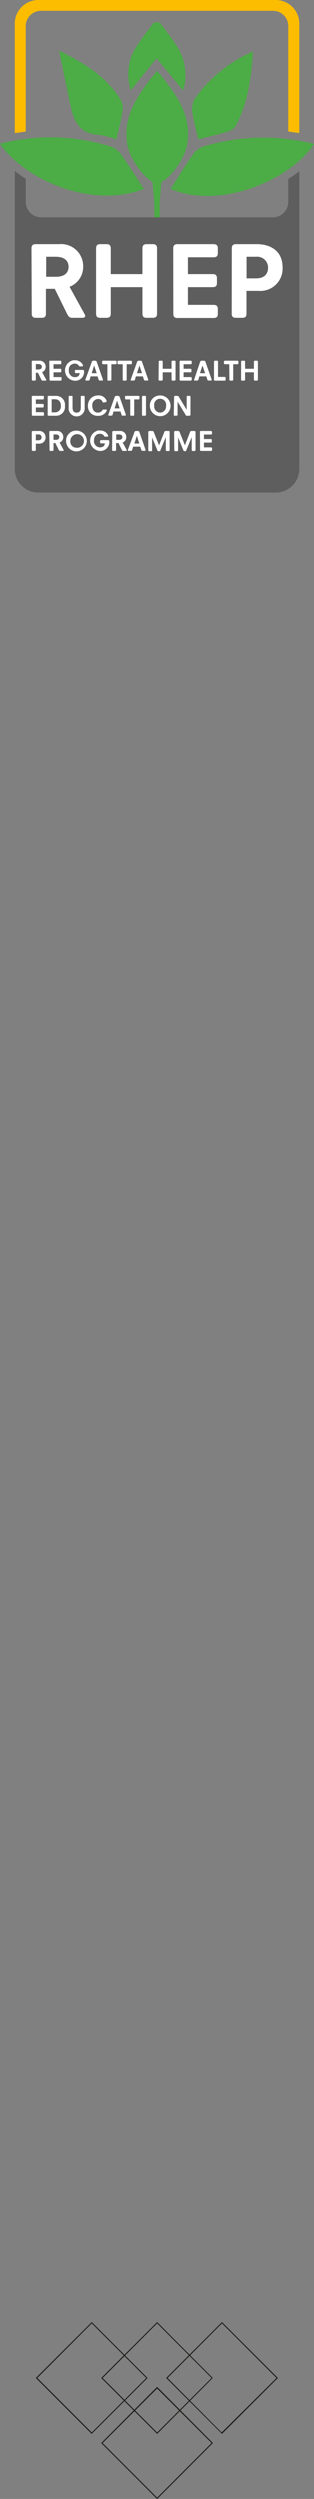 <svg xmlns="http://www.w3.org/2000/svg" xmlns:xlink="http://www.w3.org/1999/xlink" viewBox="0 0 35.49 281.97"><rect x="0" y="0" width="35.49" height="281.97" fill="#808080" stroke="none"/><defs><style>.cls-1{fill:none;}.cls-2{fill:#1d1d1b;}.cls-3{clip-path:url(#clip-path);}.cls-4{fill:#4cac46;}.cls-5{fill:#fcbc00;}.cls-6{fill:#5f5e5e;}.cls-7{fill:#fff;}</style><clipPath id="clip-path" transform="translate(-144.95 -264.68)"><rect class="cls-1" width="325.52" height="546.66"/></clipPath></defs><title>Honest-logo-shape</title><g id="Layer_2" data-name="Layer 2"><g id="Layer_1-2" data-name="Layer 1"><path class="cls-2" d="M156.55,533l6.16-6.16,6.15,6.16-6.15,6.15Zm6.16-6.31L156.39,533l6.32,6.31L169,533Z" transform="translate(-144.95 -264.68)"/><path class="cls-2" d="M156.55,540.34l6.16-6.15,6.15,6.15-6.15,6.16Zm-.16,0,6.32,6.32,6.31-6.32L162.71,534Z" transform="translate(-144.95 -264.68)"/><path class="cls-2" d="M149.17,533l6.15-6.16,6.16,6.16-6.16,6.15Zm6.15-6.31L149,533l6.31,6.31,6.32-6.31Z" transform="translate(-144.95 -264.68)"/><path class="cls-2" d="M163.89,533l6.15-6.16L176.2,533,170,539.15Zm6.15-6.31L163.73,533l6.31,6.31,6.32-6.31Z" transform="translate(-144.95 -264.68)"/><g class="cls-3"><path class="cls-4" d="M163,267.21c.58.79,1.21,1.55,1.74,2.38a6,6,0,0,1,.91,5.3l-3-3.63-2.91,3.61a5.71,5.71,0,0,1,.87-5.28c.52-.83,1.16-1.59,1.74-2.38Z" transform="translate(-144.95 -264.68)"/><path class="cls-4" d="M164.22,286c.87-1.34,1.71-2.73,2.65-4.05a2.5,2.5,0,0,1,1.23-.79,23.38,23.38,0,0,1,12.34-.24c-2.38,3.79-10.31,7.55-16.22,5.08" transform="translate(-144.95 -264.68)"/><path class="cls-4" d="M161.22,286c-6.14,2.38-13.73-1.29-16.27-5.1a22.88,22.88,0,0,1,12.58.33,2.43,2.43,0,0,1,1.12.89c.88,1.24,1.69,2.54,2.57,3.88" transform="translate(-144.95 -264.68)"/><path class="cls-4" d="M162.7,272.66c2.13,2.58,4,5,3.39,8.38-.31,1.8-2.33,4.3-3.36,4.32s-3.06-2.49-3.38-4.3c-.59-3.37,1.26-5.8,3.35-8.4" transform="translate(-144.95 -264.68)"/><path class="cls-4" d="M167.35,280.39c-.25-1.13-.55-2.14-.68-3.17a2.41,2.41,0,0,1,.34-1.48,15.81,15.81,0,0,1,6.54-5.25c-.22,3.07-.58,5.91-2,8.47a1.92,1.92,0,0,1-1.09.64c-1,.3-2,.52-3.08.79" transform="translate(-144.95 -264.68)"/><path class="cls-4" d="M158.08,280.41a9.38,9.38,0,0,0-1.93-.51c-2-.07-2.78-1.32-3.16-3-.46-2-.85-4.09-1.36-6.5,3,1.45,5.38,3,7,5.59a2,2,0,0,1,.17,1.25c-.16,1-.43,2-.68,3.16" transform="translate(-144.95 -264.68)"/><path class="cls-4" d="M163,287.93c0,1.76,0-.4,0,1.37l-.61,0c0-.75,0-.22,0-1.18,0-2.22-.93-6.43.33-7.81,1.17,1.27.25,6.07.27,7.6" transform="translate(-144.95 -264.68)"/><path class="cls-5" d="M147.86,279.52v-11.9a1.73,1.73,0,0,1,1.73-1.72h26.22a1.72,1.72,0,0,1,1.72,1.72v11.9l1.25.18V267.34a2.67,2.67,0,0,0-2.66-2.66H149.27a2.66,2.66,0,0,0-2.65,2.66V279.7l1.24-.18" transform="translate(-144.95 -264.68)"/><path class="cls-6" d="M177.53,284.88v2.59a1.73,1.73,0,0,1-1.72,1.73H149.59a1.74,1.74,0,0,1-1.73-1.73v-2.62a14.52,14.52,0,0,1-1.24-.89V317.6a2.66,2.66,0,0,0,2.65,2.66h26.85a2.67,2.67,0,0,0,2.66-2.66V284a13.9,13.9,0,0,1-1.25.87" transform="translate(-144.95 -264.68)"/><path class="cls-7" d="M149.29,306.37c.31,0,.39-.16.39-.3s-.08-.31-.4-.31H149v.61Zm-.75-.87c0-.1.06-.12.13-.12h.71a.68.68,0,0,1,.33,1.3l.46.84s0,0,0,.05,0,.06-.09.06h-.32c-.07,0-.11-.05-.14-.12l-.38-.77H149v.76c0,.1-.05.13-.12.13h-.2a.12.12,0,0,1-.13-.13Z" transform="translate(-144.95 -264.68)"/><path class="cls-7" d="M150.52,305.5c0-.1,0-.12.12-.12h1.11c.11,0,.13.06.13.12v.15c0,.07,0,.13-.13.13H151v.51h.76c.1,0,.12.06.12.13v.15a.11.11,0,0,1-.12.12H151v.54h.78c.11,0,.13,0,.13.12v.15c0,.07,0,.13-.13.13h-1.11c-.07,0-.12,0-.12-.13Z" transform="translate(-144.95 -264.68)"/><path class="cls-7" d="M153.33,305.34a.94.94,0,0,1,1,.55c0,.06,0,.12-.07.13l-.25,0c-.08,0-.11,0-.16-.1a.55.55,0,0,0-.49-.21.67.67,0,0,0-.63.76.7.7,0,0,0,.66.77c.38,0,.55-.2.57-.46h-.42c-.1,0-.12-.05-.12-.12v-.12c0-.07,0-.12.12-.12h.79a.12.12,0,0,1,.12.12,1,1,0,0,1-1.09,1.1,1.17,1.17,0,0,1,0-2.33" transform="translate(-144.95 -264.68)"/><path class="cls-7" d="M155.88,306.79l-.29-.87h0l-.28.87Zm-.55-1.29a.17.17,0,0,1,.17-.12h.22a.17.17,0,0,1,.16.12l.7,2c0,.09,0,.12-.08.12h-.27c-.08,0-.11-.05-.14-.12l-.11-.35h-.79l-.1.34c0,.08-.06.13-.13.13h-.27c-.06,0-.11,0-.08-.12Z" transform="translate(-144.95 -264.68)"/><path class="cls-7" d="M157.09,305.78h-.47a.12.12,0,0,1-.13-.13v-.14a.12.12,0,0,1,.13-.13H158a.12.12,0,0,1,.13.13v.14a.12.12,0,0,1-.13.13h-.46v1.72a.12.12,0,0,1-.13.13h-.2c-.07,0-.12,0-.12-.13Z" transform="translate(-144.95 -264.68)"/><path class="cls-7" d="M158.82,305.78h-.47c-.1,0-.12-.06-.12-.13v-.14c0-.07,0-.13.12-.13h1.38c.11,0,.13.06.13.13v.14c0,.07,0,.13-.13.13h-.46v1.72a.12.12,0,0,1-.13.13h-.2c-.07,0-.12,0-.12-.13Z" transform="translate(-144.95 -264.68)"/><path class="cls-7" d="M161,306.79l-.29-.87h0l-.28.87Zm-.55-1.29a.17.17,0,0,1,.17-.12h.22a.17.17,0,0,1,.16.12l.7,2c0,.09,0,.12-.08.12h-.27c-.08,0-.11-.05-.14-.12l-.11-.35h-.79l-.1.34c0,.08-.06.13-.13.13h-.27c-.06,0-.11,0-.08-.12Z" transform="translate(-144.95 -264.68)"/><path class="cls-7" d="M162.89,305.5c0-.1.06-.12.13-.12h.2c.07,0,.12,0,.12.12v.79h1v-.79c0-.1.06-.12.13-.12h.19c.07,0,.13,0,.13.12v2a.12.12,0,0,1-.13.13h-.19a.12.12,0,0,1-.13-.13v-.81h-1v.81c0,.1-.05.13-.12.13H163a.12.12,0,0,1-.13-.13Z" transform="translate(-144.95 -264.68)"/><path class="cls-7" d="M165.25,305.5c0-.1.06-.12.13-.12h1.11a.11.11,0,0,1,.13.12v.15a.12.12,0,0,1-.13.13h-.79v.51h.76c.11,0,.13.06.13.13v.15c0,.06,0,.12-.13.12h-.76v.54h.79c.1,0,.13,0,.13.12v.15a.12.12,0,0,1-.13.13h-1.11a.12.12,0,0,1-.13-.13Z" transform="translate(-144.95 -264.68)"/><path class="cls-7" d="M168.13,306.79l-.29-.87h0l-.29.87Zm-.56-1.29a.19.19,0,0,1,.17-.12H168a.17.17,0,0,1,.17.12l.7,2c0,.09,0,.12-.08.12h-.28c-.07,0-.11-.05-.13-.12l-.11-.35h-.79l-.1.34c0,.08-.06.13-.14.13h-.26c-.06,0-.12,0-.08-.12Z" transform="translate(-144.95 -264.68)"/><path class="cls-7" d="M169.14,305.5c0-.1.05-.12.12-.12h.2c.07,0,.13,0,.13.12v1.71h.73c.11,0,.13.05.13.12v.17c0,.07,0,.13-.13.13h-1.06c-.07,0-.12,0-.12-.13Z" transform="translate(-144.95 -264.68)"/><path class="cls-7" d="M170.86,305.78h-.47a.12.12,0,0,1-.13-.13v-.14a.12.12,0,0,1,.13-.13h1.38a.12.12,0,0,1,.13.13v.14a.12.12,0,0,1-.13.13h-.46v1.72a.12.12,0,0,1-.13.13H171c-.07,0-.12,0-.12-.13Z" transform="translate(-144.95 -264.68)"/><path class="cls-7" d="M172.2,305.5c0-.1.05-.12.12-.12h.2c.07,0,.13,0,.13.12v.79h1v-.79c0-.1.06-.12.13-.12h.19c.07,0,.13,0,.13.12v2a.12.12,0,0,1-.13.13h-.19a.12.12,0,0,1-.13-.13v-.81h-1v.81a.12.12,0,0,1-.13.13h-.2c-.07,0-.12,0-.12-.13Z" transform="translate(-144.95 -264.68)"/><path class="cls-7" d="M148.54,309.47c0-.1.06-.12.13-.12h1.11c.1,0,.13,0,.13.12v.15a.12.12,0,0,1-.13.13H149v.51h.76c.11,0,.13.05.13.12v.15c0,.07,0,.13-.13.13H149v.53h.79a.12.12,0,0,1,.13.13v.15c0,.07,0,.12-.13.12h-1.11c-.07,0-.13,0-.13-.12Z" transform="translate(-144.95 -264.68)"/><path class="cls-7" d="M151.19,311.21a.66.66,0,0,0,.64-.74c0-.38-.17-.74-.67-.74h-.37v1.48Zm-.85-1.74c0-.1,0-.12.12-.12h.75a1,1,0,0,1,1.08,1.12,1,1,0,0,1-1.07,1.12h-.76c-.07,0-.12,0-.12-.12Z" transform="translate(-144.95 -264.68)"/><path class="cls-7" d="M152.71,309.47c0-.1,0-.12.12-.12h.2c.07,0,.12,0,.12.12v1.19c0,.38.14.58.46.58s.47-.2.47-.58v-1.19c0-.1,0-.12.12-.12h.2c.07,0,.12,0,.12.12v1.19a.91.91,0,1,1-1.81,0Z" transform="translate(-144.95 -264.68)"/><path class="cls-7" d="M156,309.3a.94.94,0,0,1,1,.61c0,.06,0,.12-.08.14l-.25.05c-.07,0-.11,0-.14-.11a.53.53,0,0,0-.52-.29.69.69,0,0,0-.63.77c0,.48.26.77.65.77a.56.56,0,0,0,.48-.25c0-.06.08-.11.15-.1l.27,0c.1,0,.1.07.08.13a1,1,0,0,1-1,.58,1.07,1.07,0,0,1-1.12-1.17A1.12,1.12,0,0,1,156,309.3" transform="translate(-144.95 -264.68)"/><path class="cls-7" d="M158.47,310.76l-.29-.87h0l-.28.87Zm-.55-1.3a.18.18,0,0,1,.16-.11h.23a.18.18,0,0,1,.16.11l.7,2c0,.09,0,.12-.08.12h-.28c-.07,0-.1,0-.13-.12l-.11-.35h-.79l-.1.35c0,.07-.06.12-.13.12h-.27c-.06,0-.11,0-.08-.12Z" transform="translate(-144.95 -264.68)"/><path class="cls-7" d="M159.67,309.75h-.46c-.11,0-.13-.06-.13-.13v-.15c0-.07,0-.12.13-.12h1.38c.1,0,.12,0,.12.12v.15c0,.07,0,.13-.12.13h-.47v1.72c0,.1-.05.12-.12.12h-.2c-.07,0-.13,0-.13-.12Z" transform="translate(-144.95 -264.68)"/><path class="cls-7" d="M161,309.47c0-.1.06-.12.13-.12h.19c.07,0,.13,0,.13.12v2c0,.1-.06.12-.13.12h-.19c-.07,0-.13,0-.13-.12Z" transform="translate(-144.95 -264.68)"/><path class="cls-7" d="M163.05,311.24a.7.7,0,0,0,.67-.77.68.68,0,1,0-1.34,0,.7.7,0,0,0,.67.77m0-1.94a1.17,1.17,0,1,1-1.16,1.17,1.13,1.13,0,0,1,1.16-1.17" transform="translate(-144.95 -264.68)"/><path class="cls-7" d="M164.63,309.47c0-.1.05-.12.12-.12H165a.18.18,0,0,1,.16.1l.89,1.47h0v-1.45c0-.1.06-.12.13-.12h.18c.07,0,.12,0,.12.12v2c0,.1-.05.12-.12.12h-.29c-.07,0-.11,0-.15-.11l-.9-1.48h0v1.47c0,.1-.06.12-.13.12h-.18c-.07,0-.12,0-.12-.12Z" transform="translate(-144.95 -264.68)"/><path class="cls-7" d="M149.28,314.36c.3,0,.37-.19.37-.33a.32.32,0,0,0-.36-.33H149v.66Zm-.74-.92a.12.12,0,0,1,.13-.13h.65a.7.7,0,0,1,.78.72.69.69,0,0,1-.75.71H149v.69c0,.11-.05.13-.12.13h-.2c-.07,0-.13,0-.13-.13Z" transform="translate(-144.95 -264.68)"/><path class="cls-7" d="M151.27,314.31c.3,0,.38-.16.38-.31s-.08-.3-.4-.3H151v.61Zm-.75-.87c0-.1,0-.13.12-.13h.72a.67.67,0,0,1,.74.67.64.64,0,0,1-.42.63l.46.84s0,0,0,.05,0,.06-.09.06h-.31c-.08,0-.11-.05-.15-.11l-.38-.78H151v.76c0,.11-.06.13-.13.13h-.2c-.07,0-.12,0-.12-.13Z" transform="translate(-144.95 -264.68)"/><path class="cls-7" d="M153.57,315.2a.77.77,0,1,0-.67-.76.69.69,0,0,0,.67.76m0-1.93a1.17,1.17,0,1,1-1.15,1.17,1.13,1.13,0,0,1,1.15-1.17" transform="translate(-144.95 -264.68)"/><path class="cls-7" d="M156.17,313.27a.93.93,0,0,1,1,.55c0,.06,0,.12-.07.13l-.25,0c-.08,0-.11,0-.15-.11a.55.55,0,0,0-.5-.21c-.35,0-.63.29-.63.77a.7.7,0,0,0,.66.76c.39,0,.55-.2.57-.45h-.41a.12.12,0,0,1-.13-.13v-.11a.12.12,0,0,1,.13-.13h.79a.13.13,0,0,1,.12.13,1,1,0,0,1-1.1,1.09,1.17,1.17,0,0,1,0-2.33" transform="translate(-144.95 -264.68)"/><path class="cls-7" d="M158.39,314.31c.31,0,.39-.16.39-.31s-.08-.3-.4-.3h-.29v.61Zm-.75-.87a.12.12,0,0,1,.13-.13h.71a.67.67,0,0,1,.74.67.63.63,0,0,1-.41.63l.46.84s0,0,0,.05,0,.06-.09.06h-.32c-.07,0-.11-.05-.14-.11l-.38-.78h-.27v.76c0,.11-.05.13-.12.13h-.2c-.07,0-.13,0-.13-.13Z" transform="translate(-144.95 -264.68)"/><path class="cls-7" d="M160.7,314.73l-.28-.88h0l-.28.88Zm-.55-1.3a.17.17,0,0,1,.17-.12h.22a.17.17,0,0,1,.16.12l.7,2c0,.09,0,.12-.08.12h-.27c-.08,0-.11-.05-.14-.12l-.11-.35H160l-.11.35c0,.07-.06.12-.13.12h-.27c-.06,0-.11,0-.08-.12Z" transform="translate(-144.95 -264.68)"/><path class="cls-7" d="M161.71,313.44a.12.12,0,0,1,.13-.13h.35c.07,0,.11.05.14.12l.6,1.5.59-1.5a.15.15,0,0,1,.15-.12H164c.07,0,.12,0,.12.13v2c0,.11,0,.13-.12.13h-.18c-.07,0-.13,0-.13-.13V314h0l-.61,1.48c0,.06-.05.11-.12.11h-.1c-.07,0-.1-.05-.13-.11l-.59-1.45h0v1.43c0,.11,0,.13-.12.13h-.18c-.07,0-.13,0-.13-.13Z" transform="translate(-144.95 -264.68)"/><path class="cls-7" d="M164.63,313.44a.12.12,0,0,1,.13-.13h.35c.07,0,.11.05.14.12l.6,1.5.58-1.5a.17.17,0,0,1,.15-.12h.34a.12.12,0,0,1,.13.13v2c0,.11-.06.13-.13.13h-.18c-.06,0-.12,0-.12-.13V314h0l-.61,1.48c0,.06,0,.11-.12.11h-.09c-.08,0-.1-.05-.13-.11l-.59-1.45h0v1.43c0,.11-.06.13-.13.13h-.17c-.07,0-.13,0-.13-.13Z" transform="translate(-144.95 -264.68)"/><path class="cls-7" d="M167.55,313.44c0-.1,0-.13.12-.13h1.11a.12.12,0,0,1,.13.13v.15c0,.07,0,.12-.13.12H168v.51h.77c.1,0,.12.06.12.13v.15c0,.07,0,.12-.12.12H168v.54h.79a.12.12,0,0,1,.13.13v.14a.12.12,0,0,1-.13.13h-1.11c-.07,0-.12,0-.12-.13Z" transform="translate(-144.95 -264.68)"/><path class="cls-7" d="M151.27,295.91c1.14,0,1.43-.6,1.43-1.13s-.3-1.13-1.48-1.13h-1.05v2.26Zm-2.76-3.21c0-.38.21-.47.46-.47h2.64a2.49,2.49,0,0,1,2.74,2.48,2.41,2.41,0,0,1-1.54,2.33l1.71,3.1a.35.35,0,0,1,.06.18c0,.11-.08.22-.33.22h-1.16c-.28,0-.41-.17-.54-.41l-1.41-2.86h-1v2.81c0,.38-.21.46-.46.46H149c-.25,0-.46-.08-.46-.46Z" transform="translate(-144.95 -264.68)"/><path class="cls-7" d="M155.81,292.7c0-.38.2-.47.46-.47H157c.26,0,.47.09.47.47v2.91h3.58V292.7c0-.38.21-.47.46-.47h.72c.26,0,.47.09.47.47v7.38c0,.38-.21.46-.47.46h-.72c-.25,0-.46-.08-.46-.46v-3h-3.58v3c0,.38-.21.46-.47.46h-.73c-.26,0-.46-.08-.46-.46Z" transform="translate(-144.95 -264.68)"/><path class="cls-7" d="M164.53,292.7c0-.38.21-.47.46-.47h4.11c.38,0,.47.21.47.47v.55c0,.25-.09.46-.47.46h-2.91v1.9H169c.38,0,.47.2.47.46v.55c0,.26-.09.46-.47.46h-2.81v2h2.91c.38,0,.47.21.47.47v.55c0,.26-.09.46-.47.46H165c-.25,0-.46-.08-.46-.46Z" transform="translate(-144.95 -264.68)"/><path class="cls-7" d="M173.89,296.09c1.11,0,1.36-.68,1.36-1.22a1.23,1.23,0,0,0-1.35-1.22h-1.08v2.44Zm-2.74-3.39c0-.38.21-.47.47-.47H174c1.31,0,2.89.6,2.89,2.64a2.52,2.52,0,0,1-2.75,2.63h-1.33v2.58c0,.38-.21.46-.47.46h-.73c-.26,0-.47-.08-.47-.46Z" transform="translate(-144.95 -264.68)"/></g></g></g></svg>